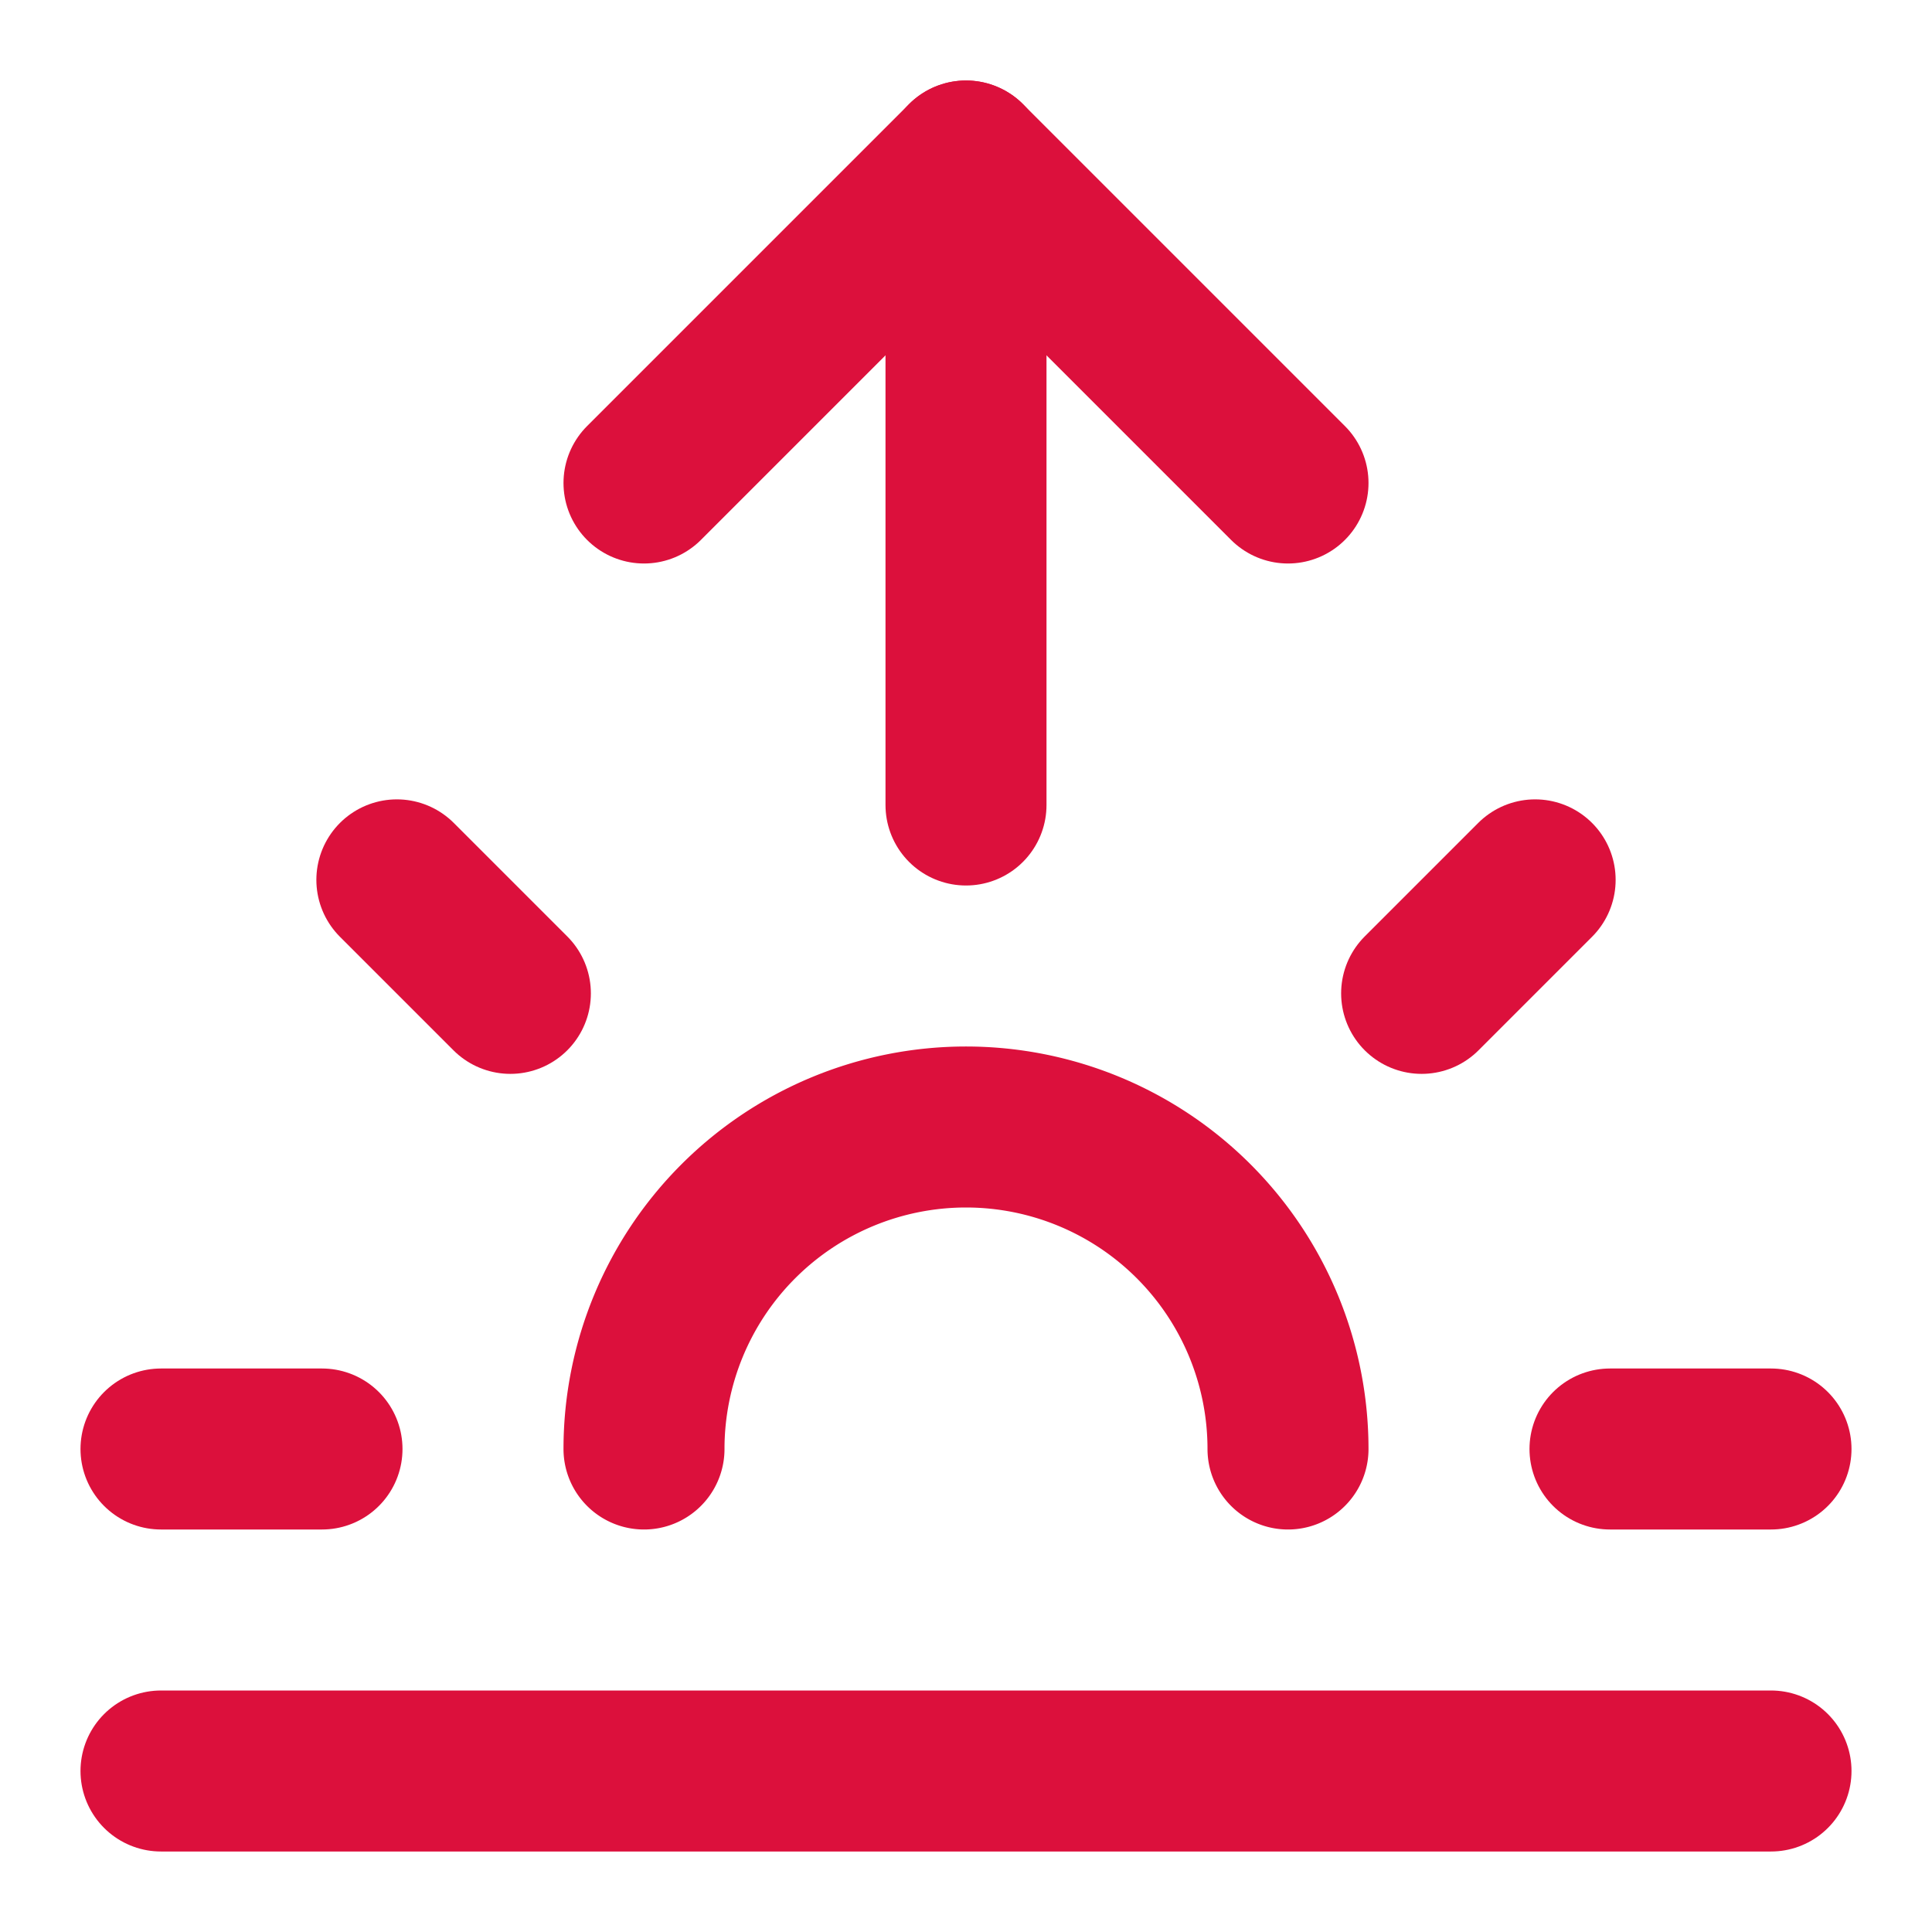 <svg xmlns="http://www.w3.org/2000/svg" width="24" height="24" viewBox="0 0 24 24" fill="none" stroke="#dc103c" stroke-width="2" stroke-linecap="round" stroke-linejoin="round" class="lucide lucide-sunrise"><path d="M12 2v8"/><path d="m4.93 10.93 1.41 1.41"/><path d="M2 18h2"/><path d="M20 18h2"/><path d="m19.07 10.93-1.41 1.41"/><path d="M22 22H2"/><path d="m8 6 4-4 4 4"/><path d="M16 18a4 4 0 0 0-8 0"/></svg>